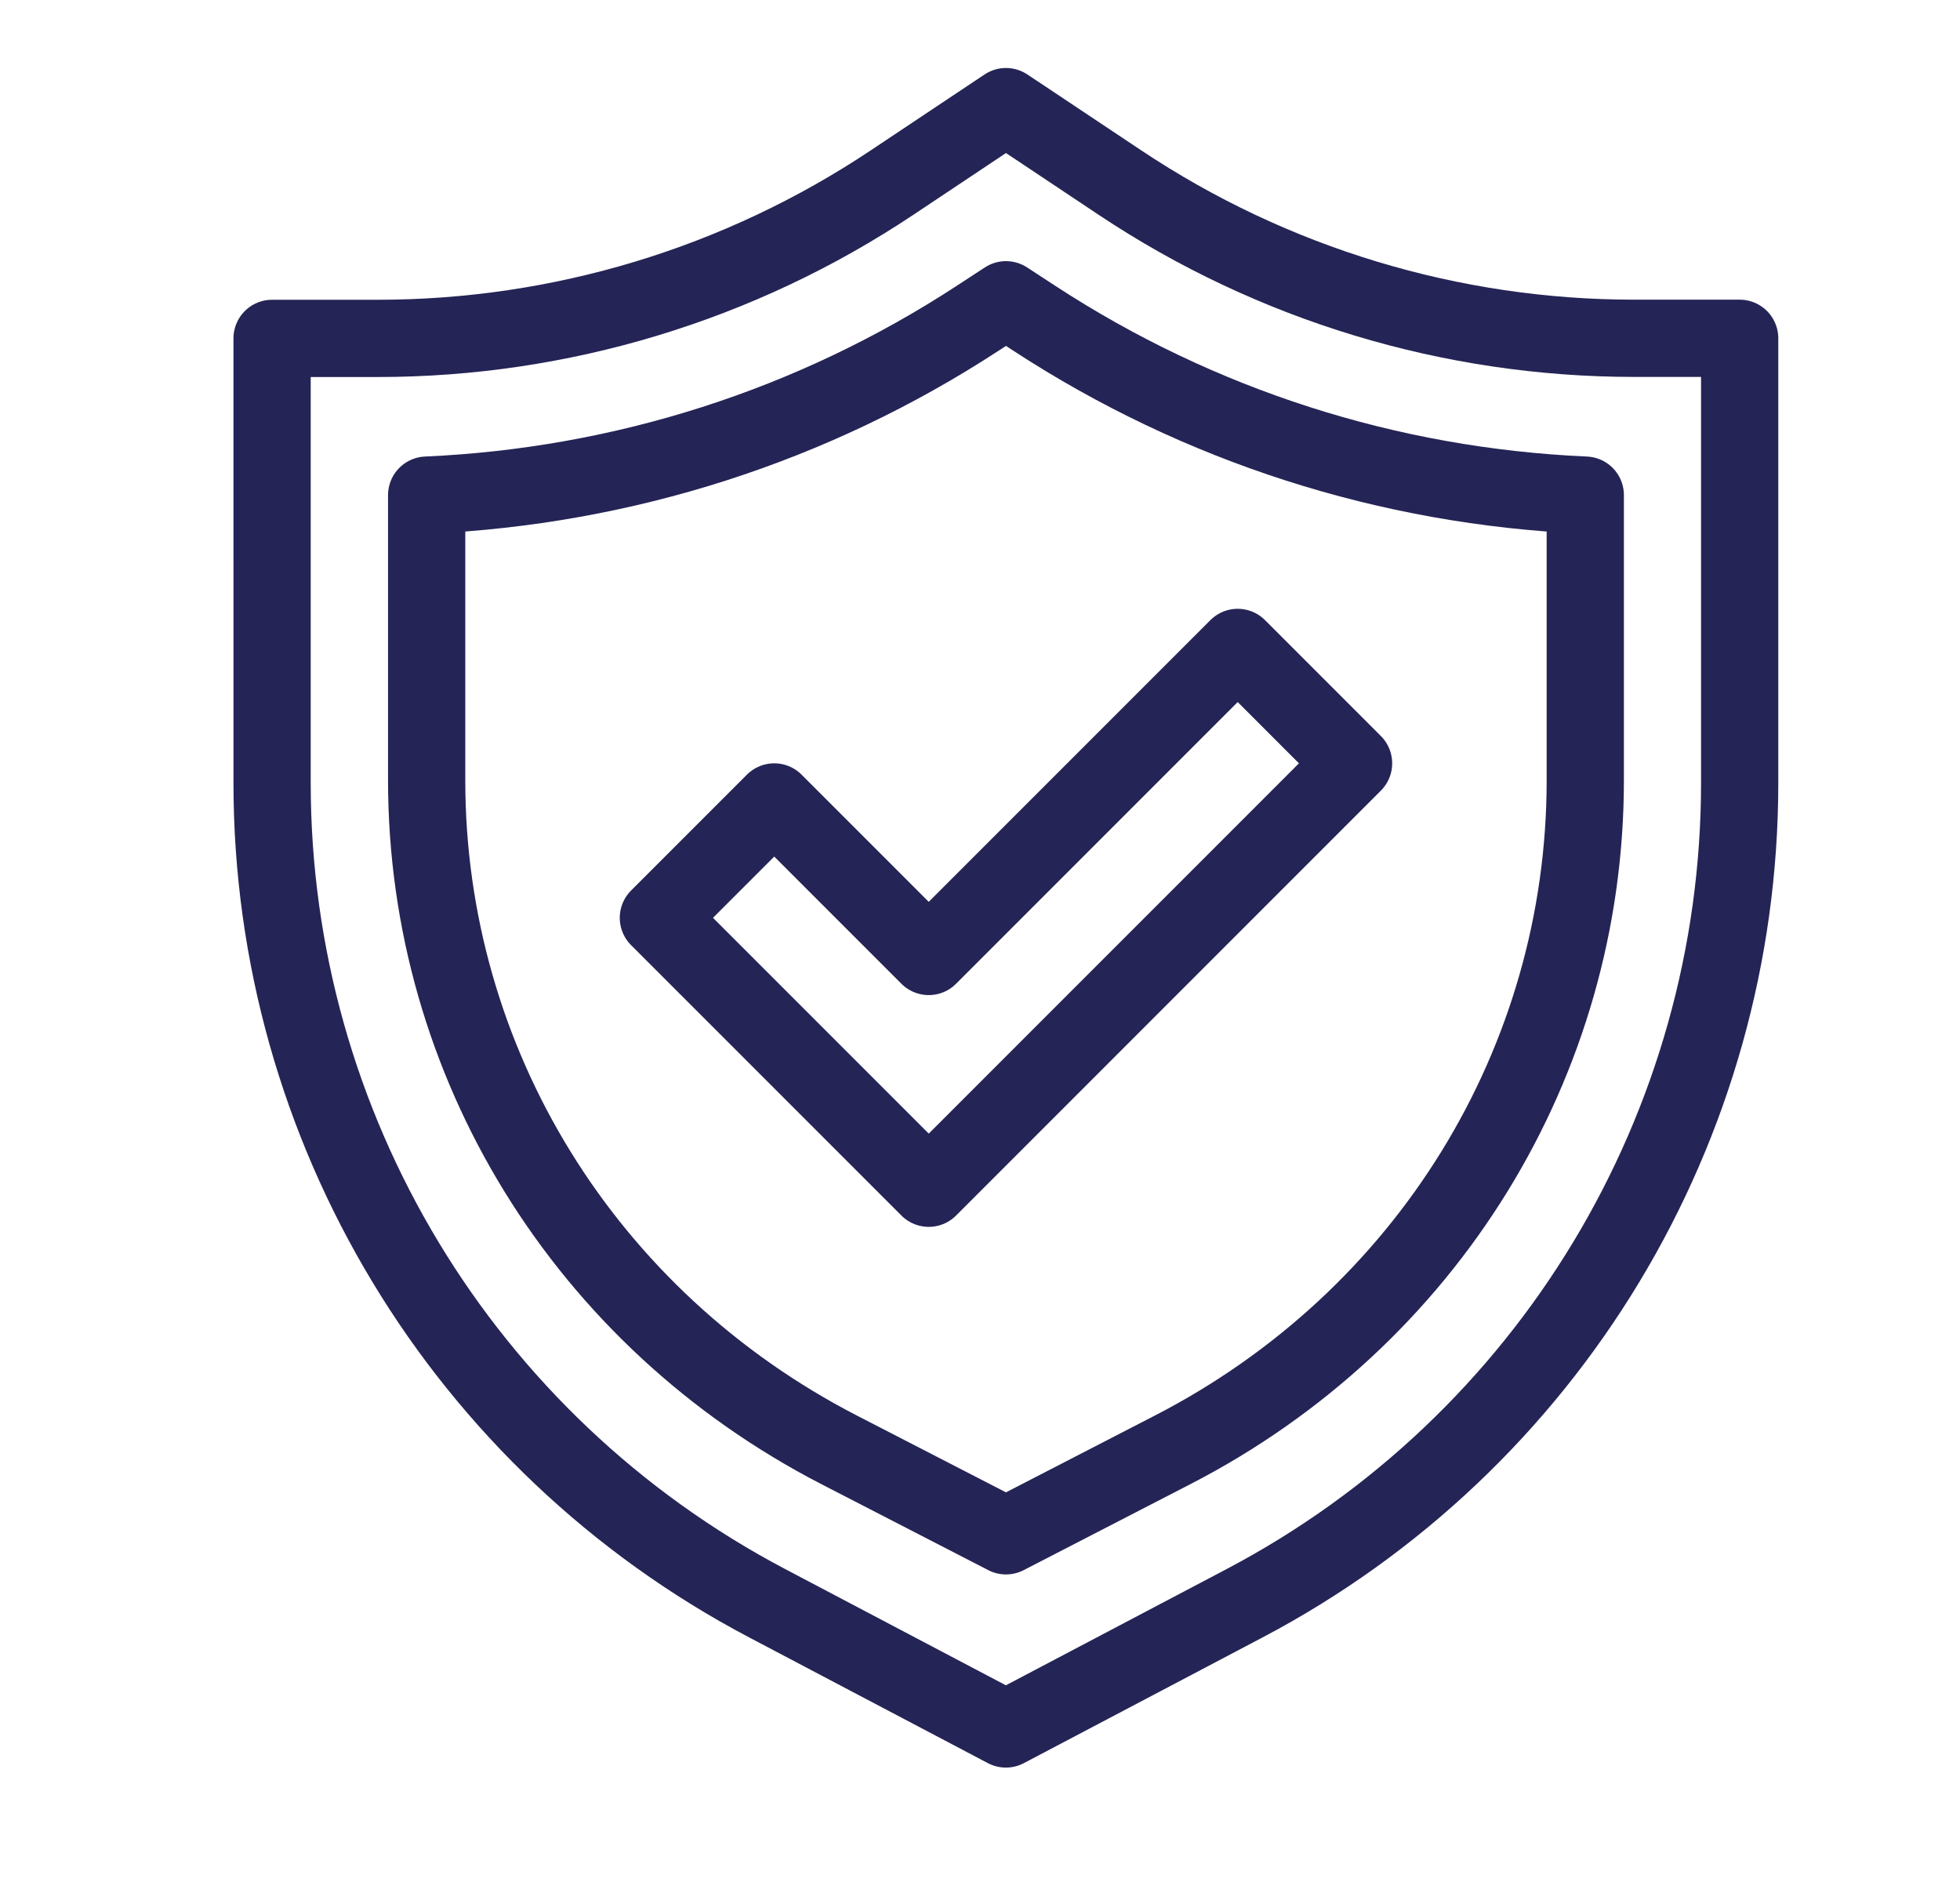 <?xml version="1.0" encoding="utf-8"?>
<!-- Generator: Adobe Illustrator 27.6.1, SVG Export Plug-In . SVG Version: 6.00 Build 0)  -->
<svg version="1.1" id="Layer_1" xmlns="http://www.w3.org/2000/svg" xmlns:xlink="http://www.w3.org/1999/xlink" x="0px" y="0px"
	 viewBox="0 0 203 196" style="enable-background:new 0 0 203 196;" xml:space="preserve">
<style type="text/css">
	.st0{fill:none;stroke:#252456;stroke-width:8;stroke-linecap:round;stroke-linejoin:round;stroke-miterlimit:10;}
</style>
<g>
	<path class="st0" d="M28.19,35.04h10.93c18.95,0,37.48-5.61,53.25-16.12l11.82-7.88L116,18.91c15.77,10.51,34.3,16.12,53.25,16.12
		h10.93v46.04c0,35.64-19.75,68.35-51.29,84.95l-24.71,13.01l-24.71-13.01c-31.54-16.6-51.29-49.31-51.29-84.95V35.04z"/>
	<path class="st0" d="M86.93,150.14c-26.37-13.59-42.74-40.16-42.74-69.34V51.27c20.38-0.9,40.01-7.18,57.06-18.31l2.94-1.92
		l2.94,1.92c17.05,11.13,36.68,17.42,57.06,18.31V80.8c0,29.18-16.38,55.75-42.74,69.33l-17.26,8.9L86.93,150.14z"/>
	<polygon class="st0" points="68.19,95.04 96.19,123.04 140.19,79.04 128.19,67.04 96.19,99.04 80.19,83.04 	"/>
</g>
</svg>
